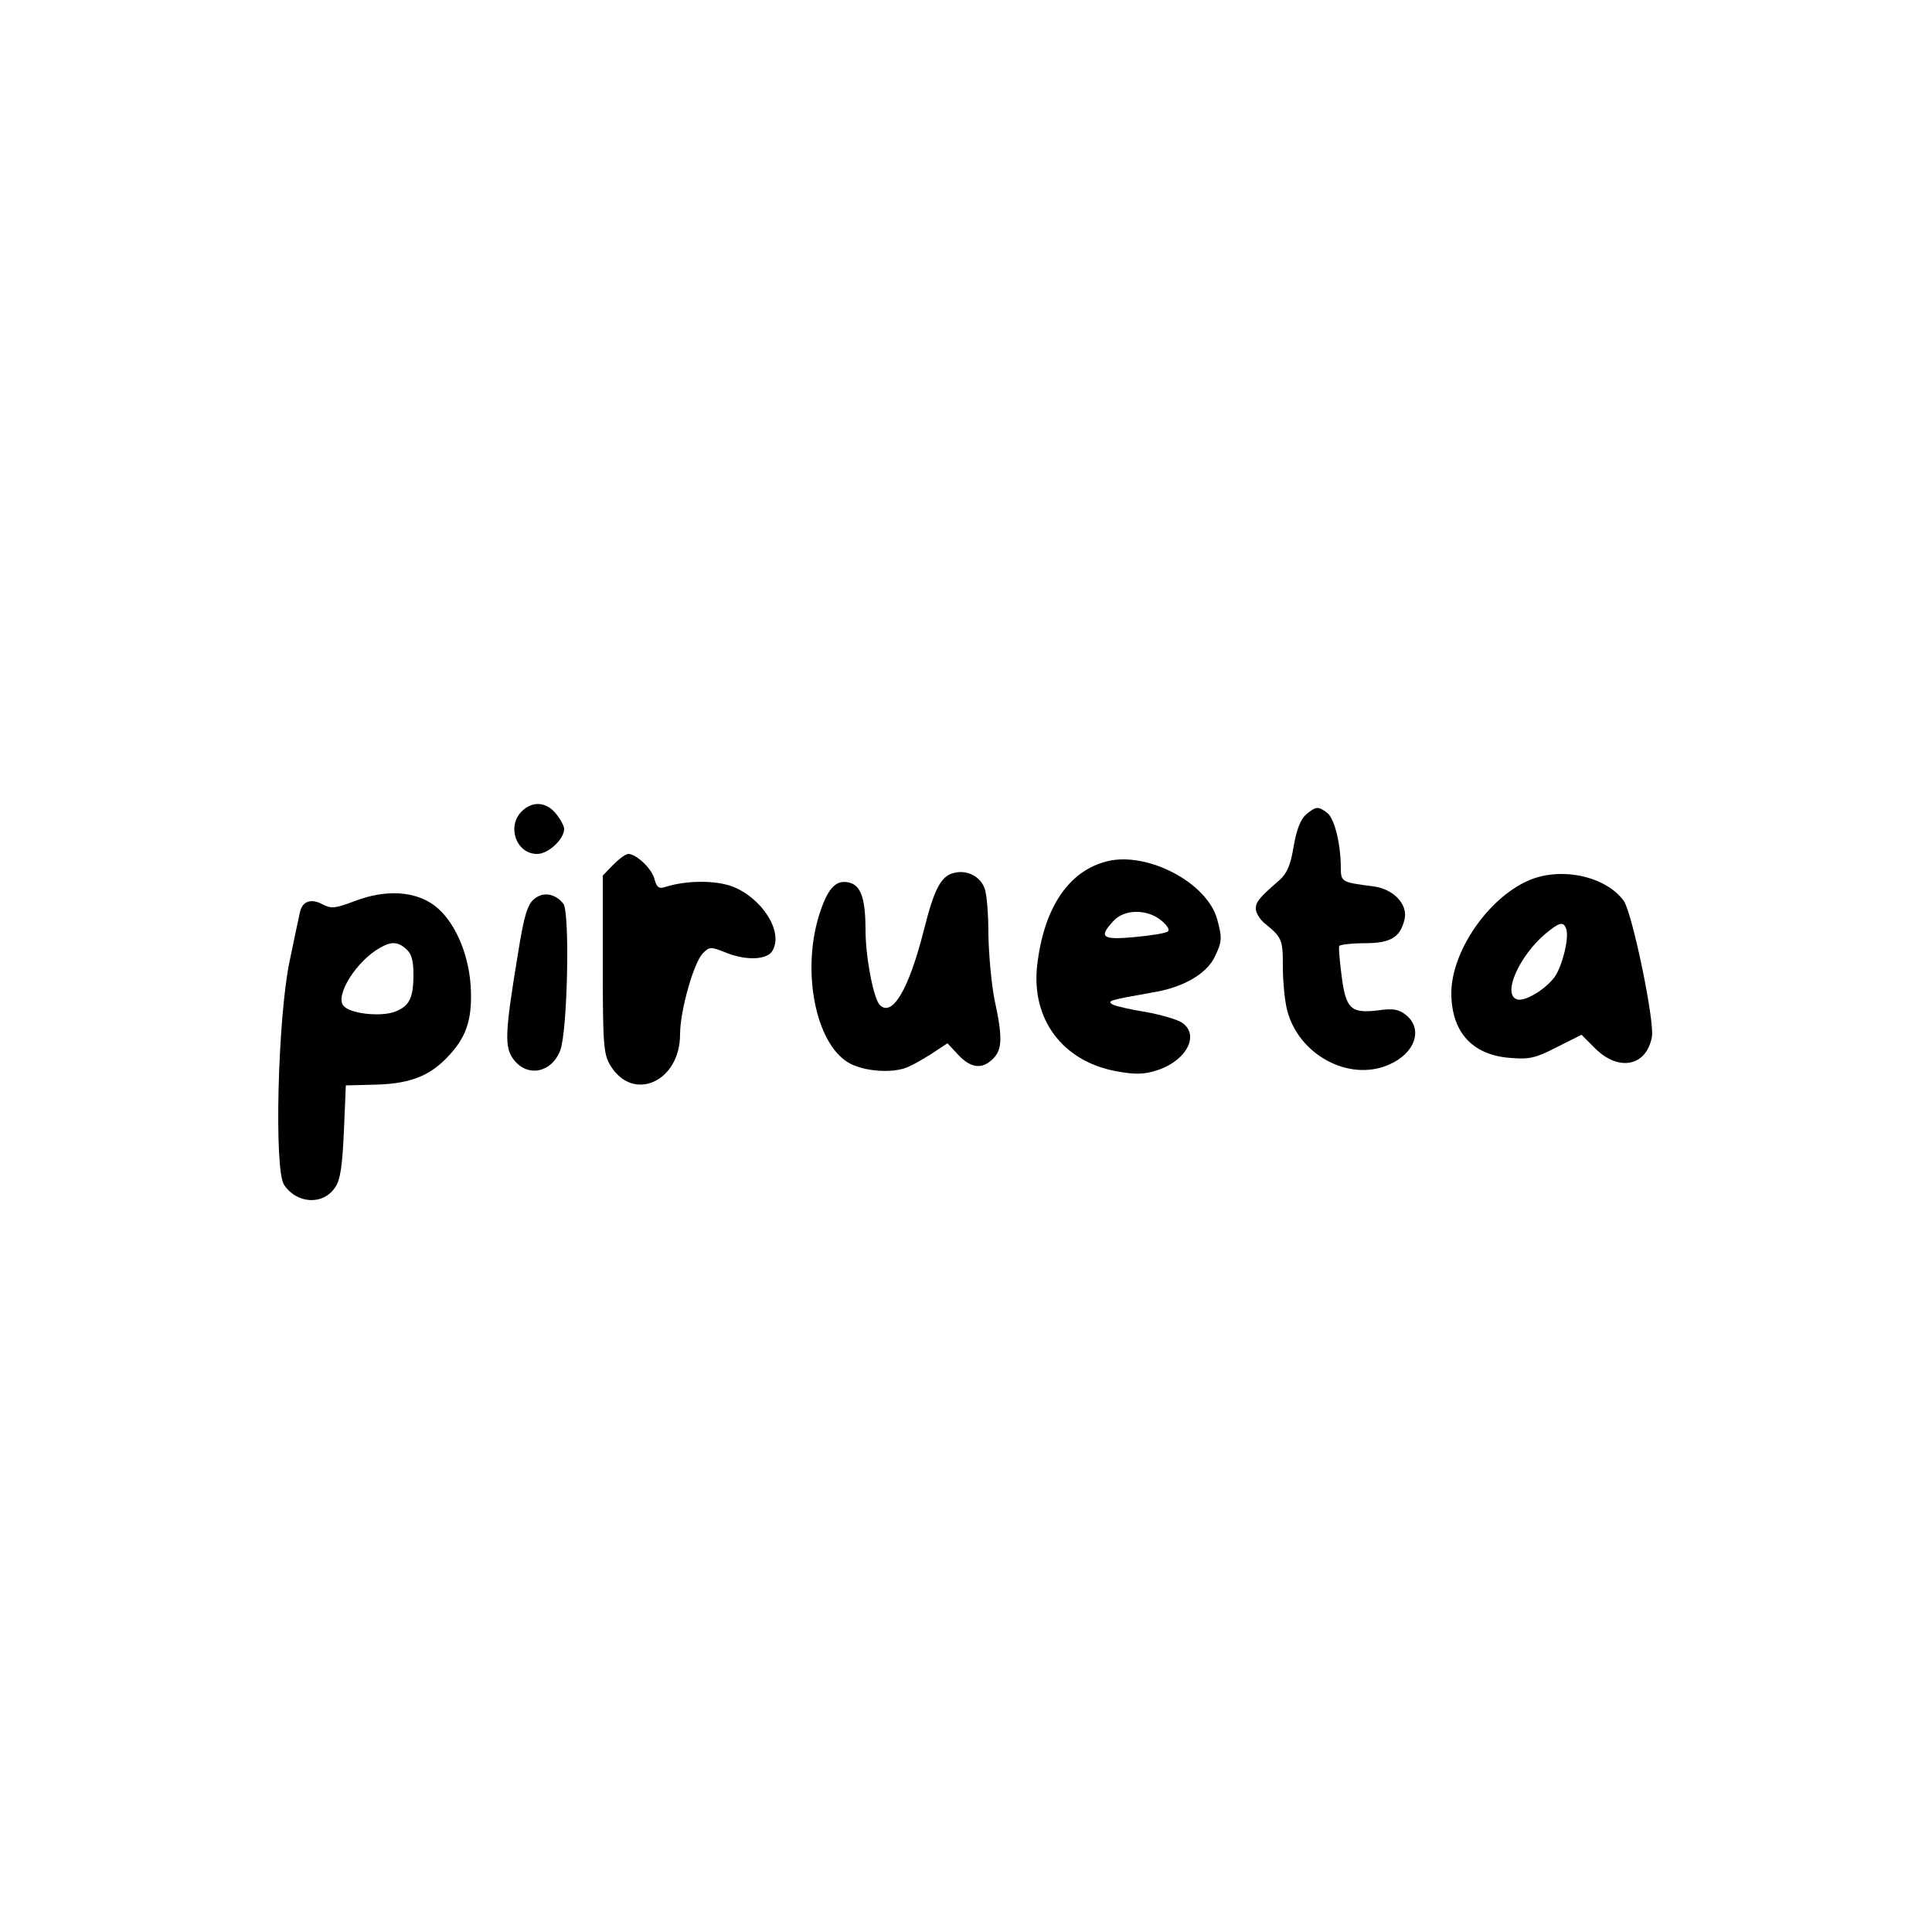 <?xml version="1.0" standalone="no"?>
<!DOCTYPE svg PUBLIC "-//W3C//DTD SVG 20010904//EN"
 "http://www.w3.org/TR/2001/REC-SVG-20010904/DTD/svg10.dtd">
<svg version="1.0" xmlns="http://www.w3.org/2000/svg"
 width="500pt" height="500pt" viewBox="0 0 500 500"
 preserveAspectRatio="xMidYMid meet">

<g transform="translate(0,500) scale(0.1,-0.1)"
fill="#000000" stroke="none">
<path d="M1350 2900 c-39 -39 -14 -110 40 -110 29 0 70 38 70 65 0 7 -9 24
-21 39 -25 31 -61 34 -89 6z"/>
<path d="M3381 2893 c-15 -13 -25 -38 -33 -83 -8 -49 -17 -70 -37 -88 -52 -45
-61 -56 -61 -74 0 -10 10 -26 21 -36 47 -38 49 -43 49 -113 0 -39 5 -90 11
-113 29 -115 159 -186 262 -142 69 29 91 92 46 129 -19 15 -33 18 -74 12 -69
-8 -82 4 -93 90 -5 39 -8 73 -6 77 2 3 32 7 66 7 67 0 92 15 103 62 9 38 -28
78 -80 85 -85 11 -85 11 -85 52 -1 63 -17 125 -36 139 -23 17 -28 16 -53 -4z"/>
<path d="M1587 2762 l-27 -28 0 -230 c0 -211 2 -232 20 -262 59 -96 180 -41
180 81 0 61 35 185 59 210 17 17 21 17 56 3 55 -23 112 -21 125 5 27 49 -28
135 -105 165 -44 16 -117 16 -172 -1 -18 -6 -23 -2 -29 19 -6 27 -47 66 -68
66 -7 0 -24 -13 -39 -28z"/>
<path d="M2865 2771 c-100 -25 -164 -121 -181 -271 -15 -138 66 -246 203 -272
48 -9 72 -9 104 1 79 24 116 93 67 125 -13 8 -54 20 -93 27 -38 6 -77 15 -85
19 -17 10 -7 12 100 31 82 13 142 48 164 93 19 40 19 49 6 97 -26 95 -181 176
-285 150z m139 -152 c15 -12 24 -25 19 -29 -4 -5 -43 -11 -85 -15 -86 -8 -96
-1 -56 42 28 30 85 31 122 2z"/>
<path d="M2474 2742 c-37 -6 -55 -37 -83 -149 -39 -154 -82 -226 -114 -194
-16 16 -37 123 -37 193 0 79 -11 114 -39 123 -37 11 -59 -12 -82 -86 -44 -145
-8 -327 75 -378 35 -22 104 -29 146 -16 14 4 44 21 68 36 l44 29 28 -30 c33
-35 62 -38 90 -10 24 24 25 55 4 152 -8 40 -15 116 -16 168 0 52 -4 107 -10
121 -10 29 -42 47 -74 41z"/>
<path d="M3953 2720 c-104 -47 -196 -183 -197 -289 0 -102 54 -162 154 -169
48 -4 65 0 119 28 l64 32 36 -36 c61 -60 132 -45 146 30 8 39 -51 323 -73 353
-48 65 -166 89 -249 51z m100 -123 c9 -23 -10 -98 -30 -126 -25 -33 -79 -65
-98 -57 -37 14 7 112 74 169 36 30 47 33 54 14z"/>
<path d="M918 2668 c-50 -19 -61 -20 -82 -9 -31 17 -54 9 -60 -21 -3 -13 -15
-70 -27 -128 -30 -145 -40 -536 -14 -576 33 -50 102 -54 133 -6 13 19 18 56
22 144 l5 119 80 2 c92 3 143 25 192 81 43 48 56 96 51 176 -6 86 -43 168 -93
206 -50 38 -127 43 -207 12z m134 -125 c13 -11 18 -30 18 -65 0 -62 -11 -83
-50 -97 -38 -13 -115 -4 -131 16 -23 27 35 118 96 151 28 16 46 15 67 -5z"/>
<path d="M1382 2673 c-17 -14 -26 -44 -41 -138 -35 -211 -36 -246 -11 -278 36
-46 98 -33 120 25 19 50 25 358 8 379 -21 27 -53 32 -76 12z"/>
</g>
</svg>
